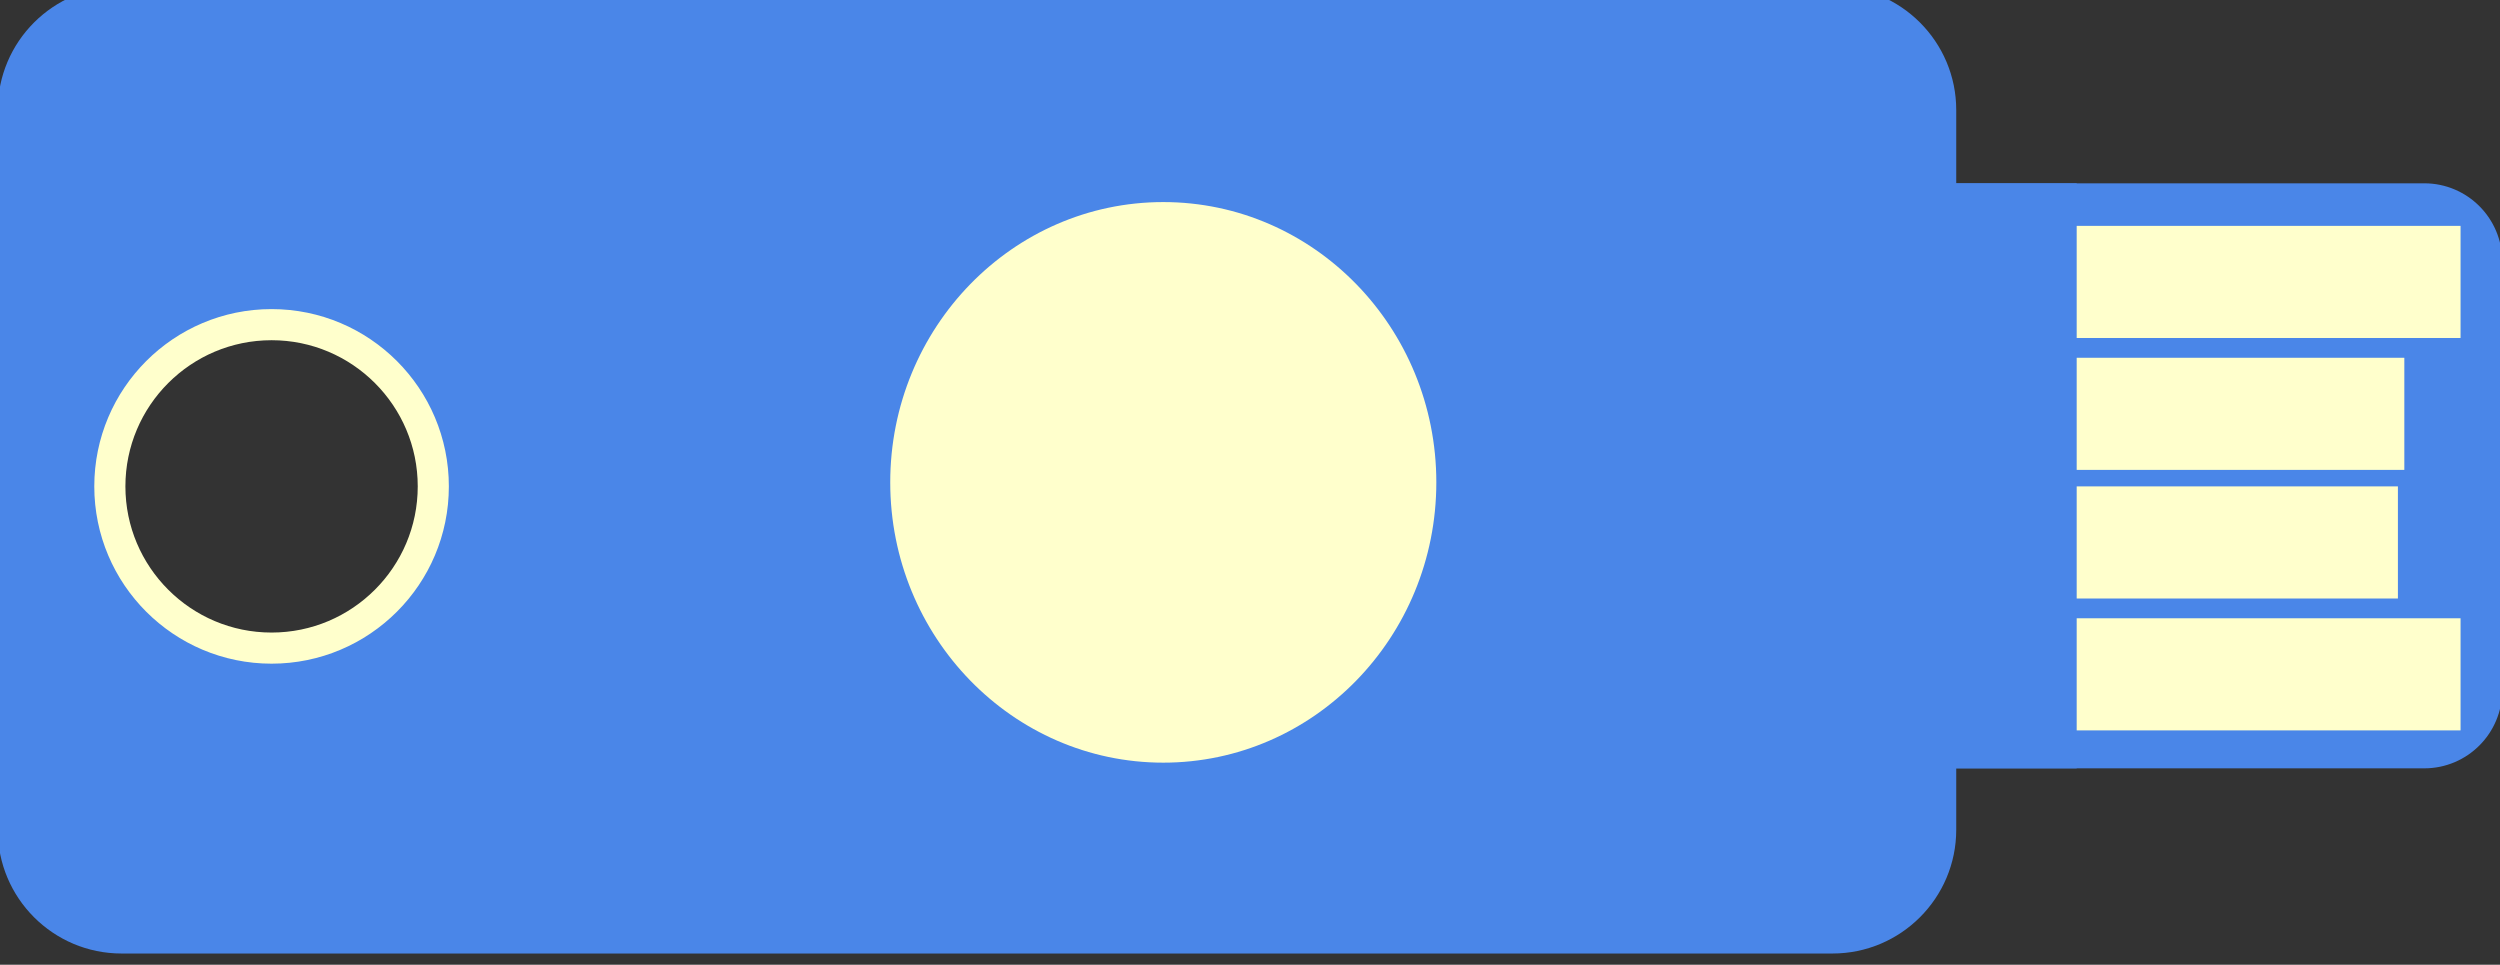 <?xml version="1.0" standalone="no"?><!-- Generator: Gravit.io --><svg xmlns="http://www.w3.org/2000/svg" xmlns:xlink="http://www.w3.org/1999/xlink" style="isolation:isolate" viewBox="0 0 241 93" width="241" height="93"><rect x="0" y="0" width="241" height="93" fill="#333333" stroke="none"/><defs><clipPath id="_clipPath_e6yWT8Vo5BbCMbgqSSHGCmfXL5ApjnrE"><rect width="241" height="93"/></clipPath></defs><g clip-path="url(#_clipPath_e6yWT8Vo5BbCMbgqSSHGCmfXL5ApjnrE)"><path d=" M -46.744 46.5 C -46.744 -45.805 28.195 -120.744 120.5 -120.744 C 212.805 -120.744 287.744 -45.805 287.744 46.5 C 287.744 138.805 212.805 213.744 120.5 213.744 C 28.195 213.744 -46.744 138.805 -46.744 46.5 Z " fill="none"/><path d=" M 162.515 17.671 L 233.7 17.671 C 237.847 17.671 241.214 21.038 241.214 25.186 L 241.214 66.553 C 241.214 70.701 237.847 74.068 233.7 74.068 L 162.515 74.068 C 158.368 74.068 155.001 70.701 155.001 66.553 L 155.001 25.186 C 155.001 21.038 158.368 17.671 162.515 17.671 Z " fill="rgb(74,134,232)"/><path d=" M 11.715 -1.325 L 176.651 -1.325 C 183.235 -1.325 188.581 4.02 188.581 10.604 L 188.581 79.989 C 188.581 86.573 183.235 91.919 176.651 91.919 L 11.715 91.919 C 5.131 91.919 -0.214 86.573 -0.214 79.989 L -0.214 10.604 C -0.214 4.02 5.131 -1.325 11.715 -1.325 Z  M 9.69 46.888 C 9.69 37.94 16.767 30.676 25.484 30.676 C 34.2 30.676 41.277 37.94 41.277 46.888 C 41.277 55.835 34.2 63.1 25.484 63.1 C 16.767 63.1 9.69 55.835 9.69 46.888 Z " fill-rule="evenodd" fill="rgb(74,134,232)"/><path d=" M 85.819 46.5 C 85.819 31.587 97.613 19.48 112.14 19.48 C 126.668 19.48 138.462 31.587 138.462 46.5 C 138.462 61.413 126.668 73.52 112.14 73.52 C 97.613 73.52 85.819 61.413 85.819 46.5 Z " fill="rgb(255,255,204)"/><rect x="188.581" y="21.774" width="48.617" height="10.808" transform="matrix(1,0,0,1,0,0)" fill="rgb(255,255,204)"/><rect x="189.819" y="59.602" width="47.379" height="10.808" transform="matrix(1,0,0,1,0,0)" fill="rgb(255,255,204)"/><rect x="196.477" y="34.489" width="35.3" height="10.808" transform="matrix(1,0,0,1,0,0)" fill="rgb(255,255,204)"/><rect x="195.858" y="46.888" width="35.3" height="10.808" transform="matrix(1,0,0,1,0,0)" fill="rgb(255,255,204)"/><rect x="187.343" y="17.671" width="12.849" height="56.397" transform="matrix(1,0,0,1,0,0)" fill="rgb(74,134,232)"/><path d=" M 10.589 46.888 C 10.589 38.283 17.575 31.297 26.18 31.297 C 34.784 31.297 41.77 38.283 41.77 46.888 C 41.77 55.492 34.784 62.478 26.18 62.478 C 17.575 62.478 10.589 55.492 10.589 46.888 Z " fill="none" vector-effect="non-scaling-stroke" stroke-width="3" stroke="rgb(255,255,204)" stroke-opacity="100" stroke-linejoin="miter" stroke-linecap="square" stroke-miterlimit="3"/></g></svg>